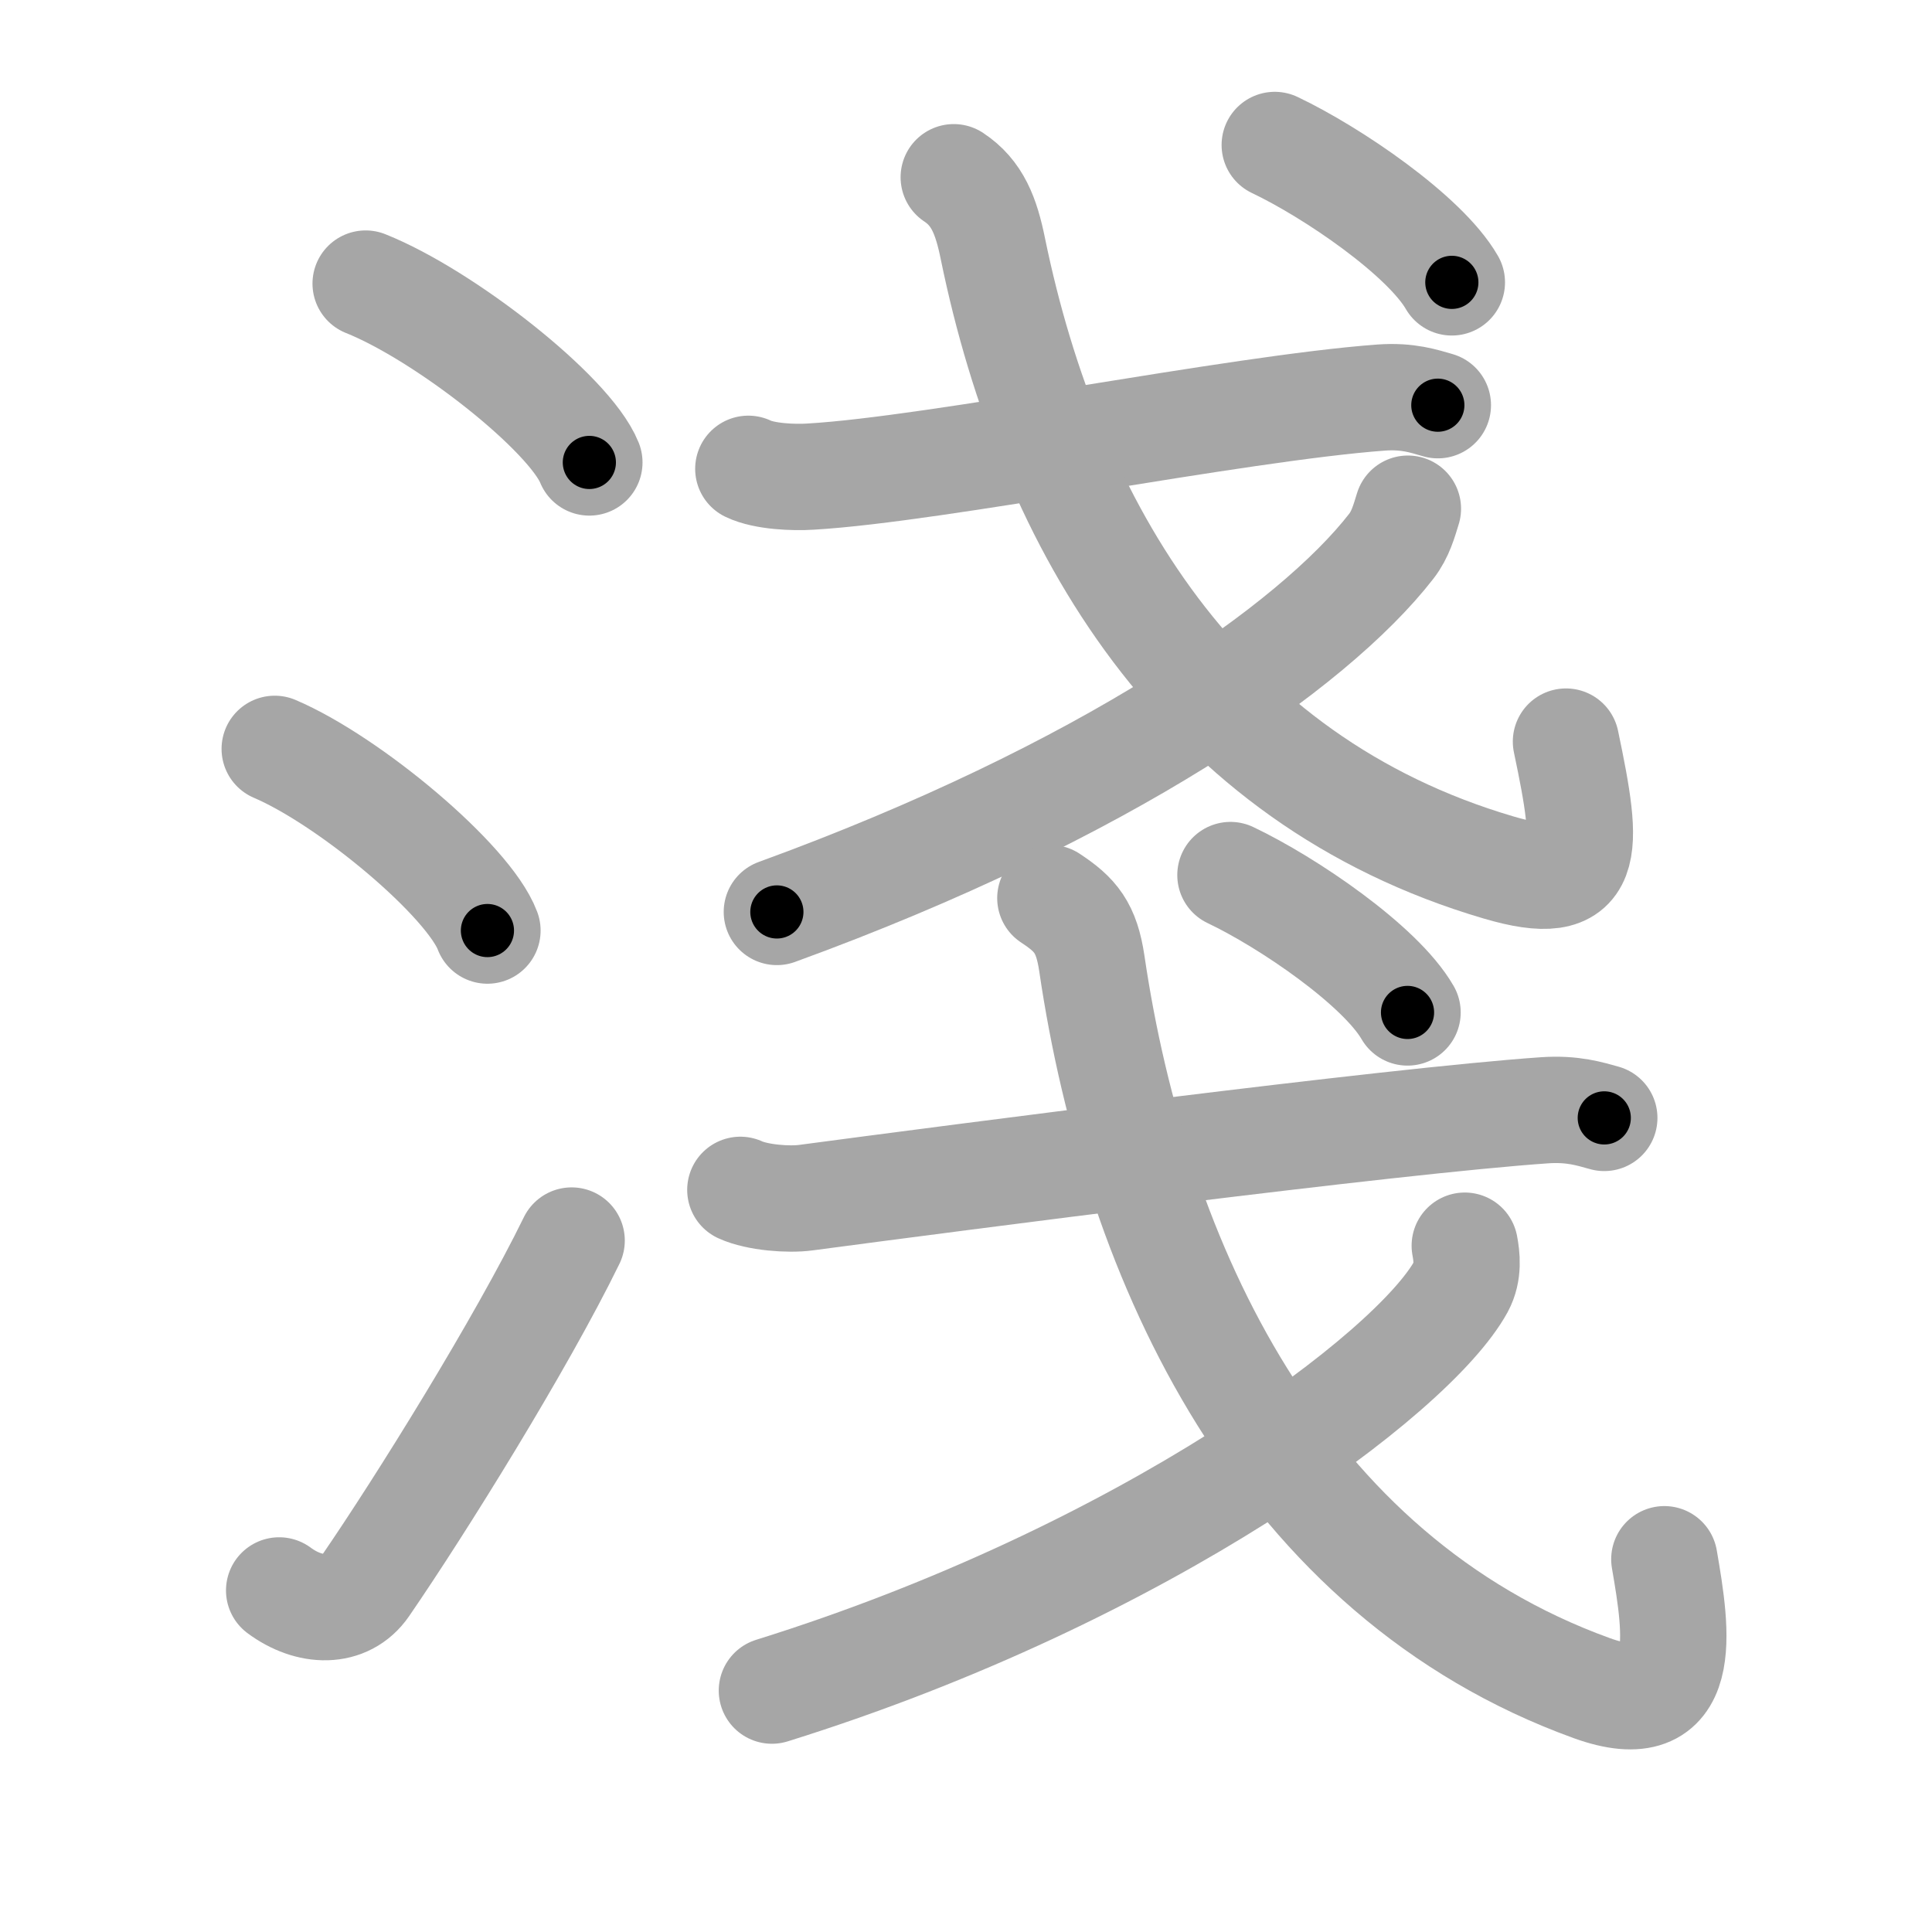 <svg xmlns="http://www.w3.org/2000/svg" viewBox="0 0 109 109" id="6dfa"><g fill="none" stroke="#a6a6a6" stroke-width="6" stroke-linecap="round" stroke-linejoin="round"><g><g><path d="M20.63,16c4.45,1.78,11.5,7.32,12.62,10.09" /><path d="M15.5,42.25c4.24,1.81,10.94,7.44,12,10.25" /><path d="M15.75,89.73c1.71,1.27,3.78,1.32,4.86-0.25c3.14-4.57,8.79-13.66,11.64-19.49" /></g><g><g><g><path d="M42.22,26.45c0.91,0.44,2.59,0.5,3.5,0.44c7.11-0.41,23.97-3.85,32.2-4.46c1.52-0.11,2.43,0.21,3.2,0.43" /><path d="M53.81,10c1.33,0.88,1.83,2.17,2.21,4.05C59.25,29.75,67.75,44,84.54,48.94c5.32,1.57,5.13-0.82,3.81-7.1" /></g><g><path d="M79.43,28.7c-0.22,0.71-0.42,1.45-0.93,2.11c-4.42,5.7-16.17,13.9-34.67,20.64" /></g><g><g><path d="M71.92,8.18c3.26,1.55,8.46,5.1,9.99,7.75" /></g></g></g><g><g><path d="M41.77,67.13c0.96,0.44,2.73,0.57,3.69,0.44c8.42-1.12,33.01-4.33,41.68-4.93c1.6-0.11,2.57,0.21,3.37,0.43" /><path d="M59.26,50.67c1.43,0.94,2.04,1.67,2.34,3.69c2.5,16.98,10.72,34.55,28.2,40.88c5.61,2.03,4.82-3.1,4.1-7.27" /></g><g><path d="M82.64,70.28c0.11,0.58,0.23,1.49-0.22,2.32c-2.69,4.9-17.77,16.2-38.87,22.78" /></g><g><g><path d="M69.42,49.37c3.26,1.55,8.46,5.1,9.99,7.75" /></g></g></g></g></g></g><g fill="none" stroke="#000" stroke-width="3" stroke-linecap="round" stroke-linejoin="round"><path d="M20.63,16c4.45,1.78,11.5,7.32,12.62,10.09" stroke-dasharray="16.386" stroke-dashoffset="16.386"><animate attributeName="stroke-dashoffset" values="16.386;16.386;0" dur="0.164s" fill="freeze" begin="0s;6dfa.click" /></path><path d="M15.5,42.25c4.24,1.81,10.94,7.44,12,10.25" stroke-dasharray="16.009" stroke-dashoffset="16.009"><animate attributeName="stroke-dashoffset" values="16.009" fill="freeze" begin="6dfa.click" /><animate attributeName="stroke-dashoffset" values="16.009;16.009;0" keyTimes="0;0.506;1" dur="0.324s" fill="freeze" begin="0s;6dfa.click" /></path><path d="M15.75,89.73c1.71,1.27,3.78,1.32,4.86-0.25c3.14-4.57,8.79-13.66,11.64-19.49" stroke-dasharray="28.192" stroke-dashoffset="28.192"><animate attributeName="stroke-dashoffset" values="28.192" fill="freeze" begin="6dfa.click" /><animate attributeName="stroke-dashoffset" values="28.192;28.192;0" keyTimes="0;0.535;1" dur="0.606s" fill="freeze" begin="0s;6dfa.click" /></path><path d="M42.22,26.45c0.91,0.44,2.59,0.5,3.5,0.44c7.11-0.41,23.97-3.85,32.2-4.46c1.52-0.11,2.43,0.21,3.2,0.43" stroke-dasharray="39.326" stroke-dashoffset="39.326"><animate attributeName="stroke-dashoffset" values="39.326" fill="freeze" begin="6dfa.click" /><animate attributeName="stroke-dashoffset" values="39.326;39.326;0" keyTimes="0;0.607;1" dur="0.999s" fill="freeze" begin="0s;6dfa.click" /></path><path d="M53.81,10c1.33,0.88,1.83,2.17,2.21,4.05C59.25,29.75,67.75,44,84.54,48.94c5.32,1.57,5.13-0.82,3.81-7.1" stroke-dasharray="63.737" stroke-dashoffset="63.737"><animate attributeName="stroke-dashoffset" values="63.737" fill="freeze" begin="6dfa.click" /><animate attributeName="stroke-dashoffset" values="63.737;63.737;0" keyTimes="0;0.676;1" dur="1.478s" fill="freeze" begin="0s;6dfa.click" /></path><path d="M79.43,28.7c-0.22,0.71-0.42,1.45-0.93,2.11c-4.42,5.7-16.17,13.9-34.67,20.64" stroke-dasharray="43.078" stroke-dashoffset="43.078"><animate attributeName="stroke-dashoffset" values="43.078" fill="freeze" begin="6dfa.click" /><animate attributeName="stroke-dashoffset" values="43.078;43.078;0" keyTimes="0;0.774;1" dur="1.909s" fill="freeze" begin="0s;6dfa.click" /></path><path d="M71.92,8.18c3.26,1.55,8.46,5.1,9.99,7.75" stroke-dasharray="12.772" stroke-dashoffset="12.772"><animate attributeName="stroke-dashoffset" values="12.772" fill="freeze" begin="6dfa.click" /><animate attributeName="stroke-dashoffset" values="12.772;12.772;0" keyTimes="0;0.882;1" dur="2.164s" fill="freeze" begin="0s;6dfa.click" /></path><path d="M41.77,67.13c0.96,0.44,2.73,0.57,3.69,0.44c8.42-1.12,33.01-4.33,41.68-4.93c1.6-0.11,2.57,0.21,3.37,0.43" stroke-dasharray="49.146" stroke-dashoffset="49.146"><animate attributeName="stroke-dashoffset" values="49.146" fill="freeze" begin="6dfa.click" /><animate attributeName="stroke-dashoffset" values="49.146;49.146;0" keyTimes="0;0.815;1" dur="2.655s" fill="freeze" begin="0s;6dfa.click" /></path><path d="M59.26,50.67c1.43,0.94,2.04,1.67,2.34,3.69c2.5,16.98,10.72,34.55,28.2,40.88c5.61,2.03,4.82-3.1,4.1-7.27" stroke-dasharray="68.137" stroke-dashoffset="68.137"><animate attributeName="stroke-dashoffset" values="68.137" fill="freeze" begin="6dfa.click" /><animate attributeName="stroke-dashoffset" values="68.137;68.137;0" keyTimes="0;0.838;1" dur="3.167s" fill="freeze" begin="0s;6dfa.click" /></path><path d="M82.64,70.28c0.11,0.58,0.23,1.49-0.22,2.32c-2.69,4.9-17.77,16.2-38.87,22.78" stroke-dasharray="48.049" stroke-dashoffset="48.049"><animate attributeName="stroke-dashoffset" values="48.049" fill="freeze" begin="6dfa.click" /><animate attributeName="stroke-dashoffset" values="48.049;48.049;0" keyTimes="0;0.868;1" dur="3.647s" fill="freeze" begin="0s;6dfa.click" /></path><path d="M69.42,49.37c3.26,1.55,8.46,5.1,9.99,7.75" stroke-dasharray="12.772" stroke-dashoffset="12.772"><animate attributeName="stroke-dashoffset" values="12.772" fill="freeze" begin="6dfa.click" /><animate attributeName="stroke-dashoffset" values="12.772;12.772;0" keyTimes="0;0.935;1" dur="3.902s" fill="freeze" begin="0s;6dfa.click" /></path></g></svg>